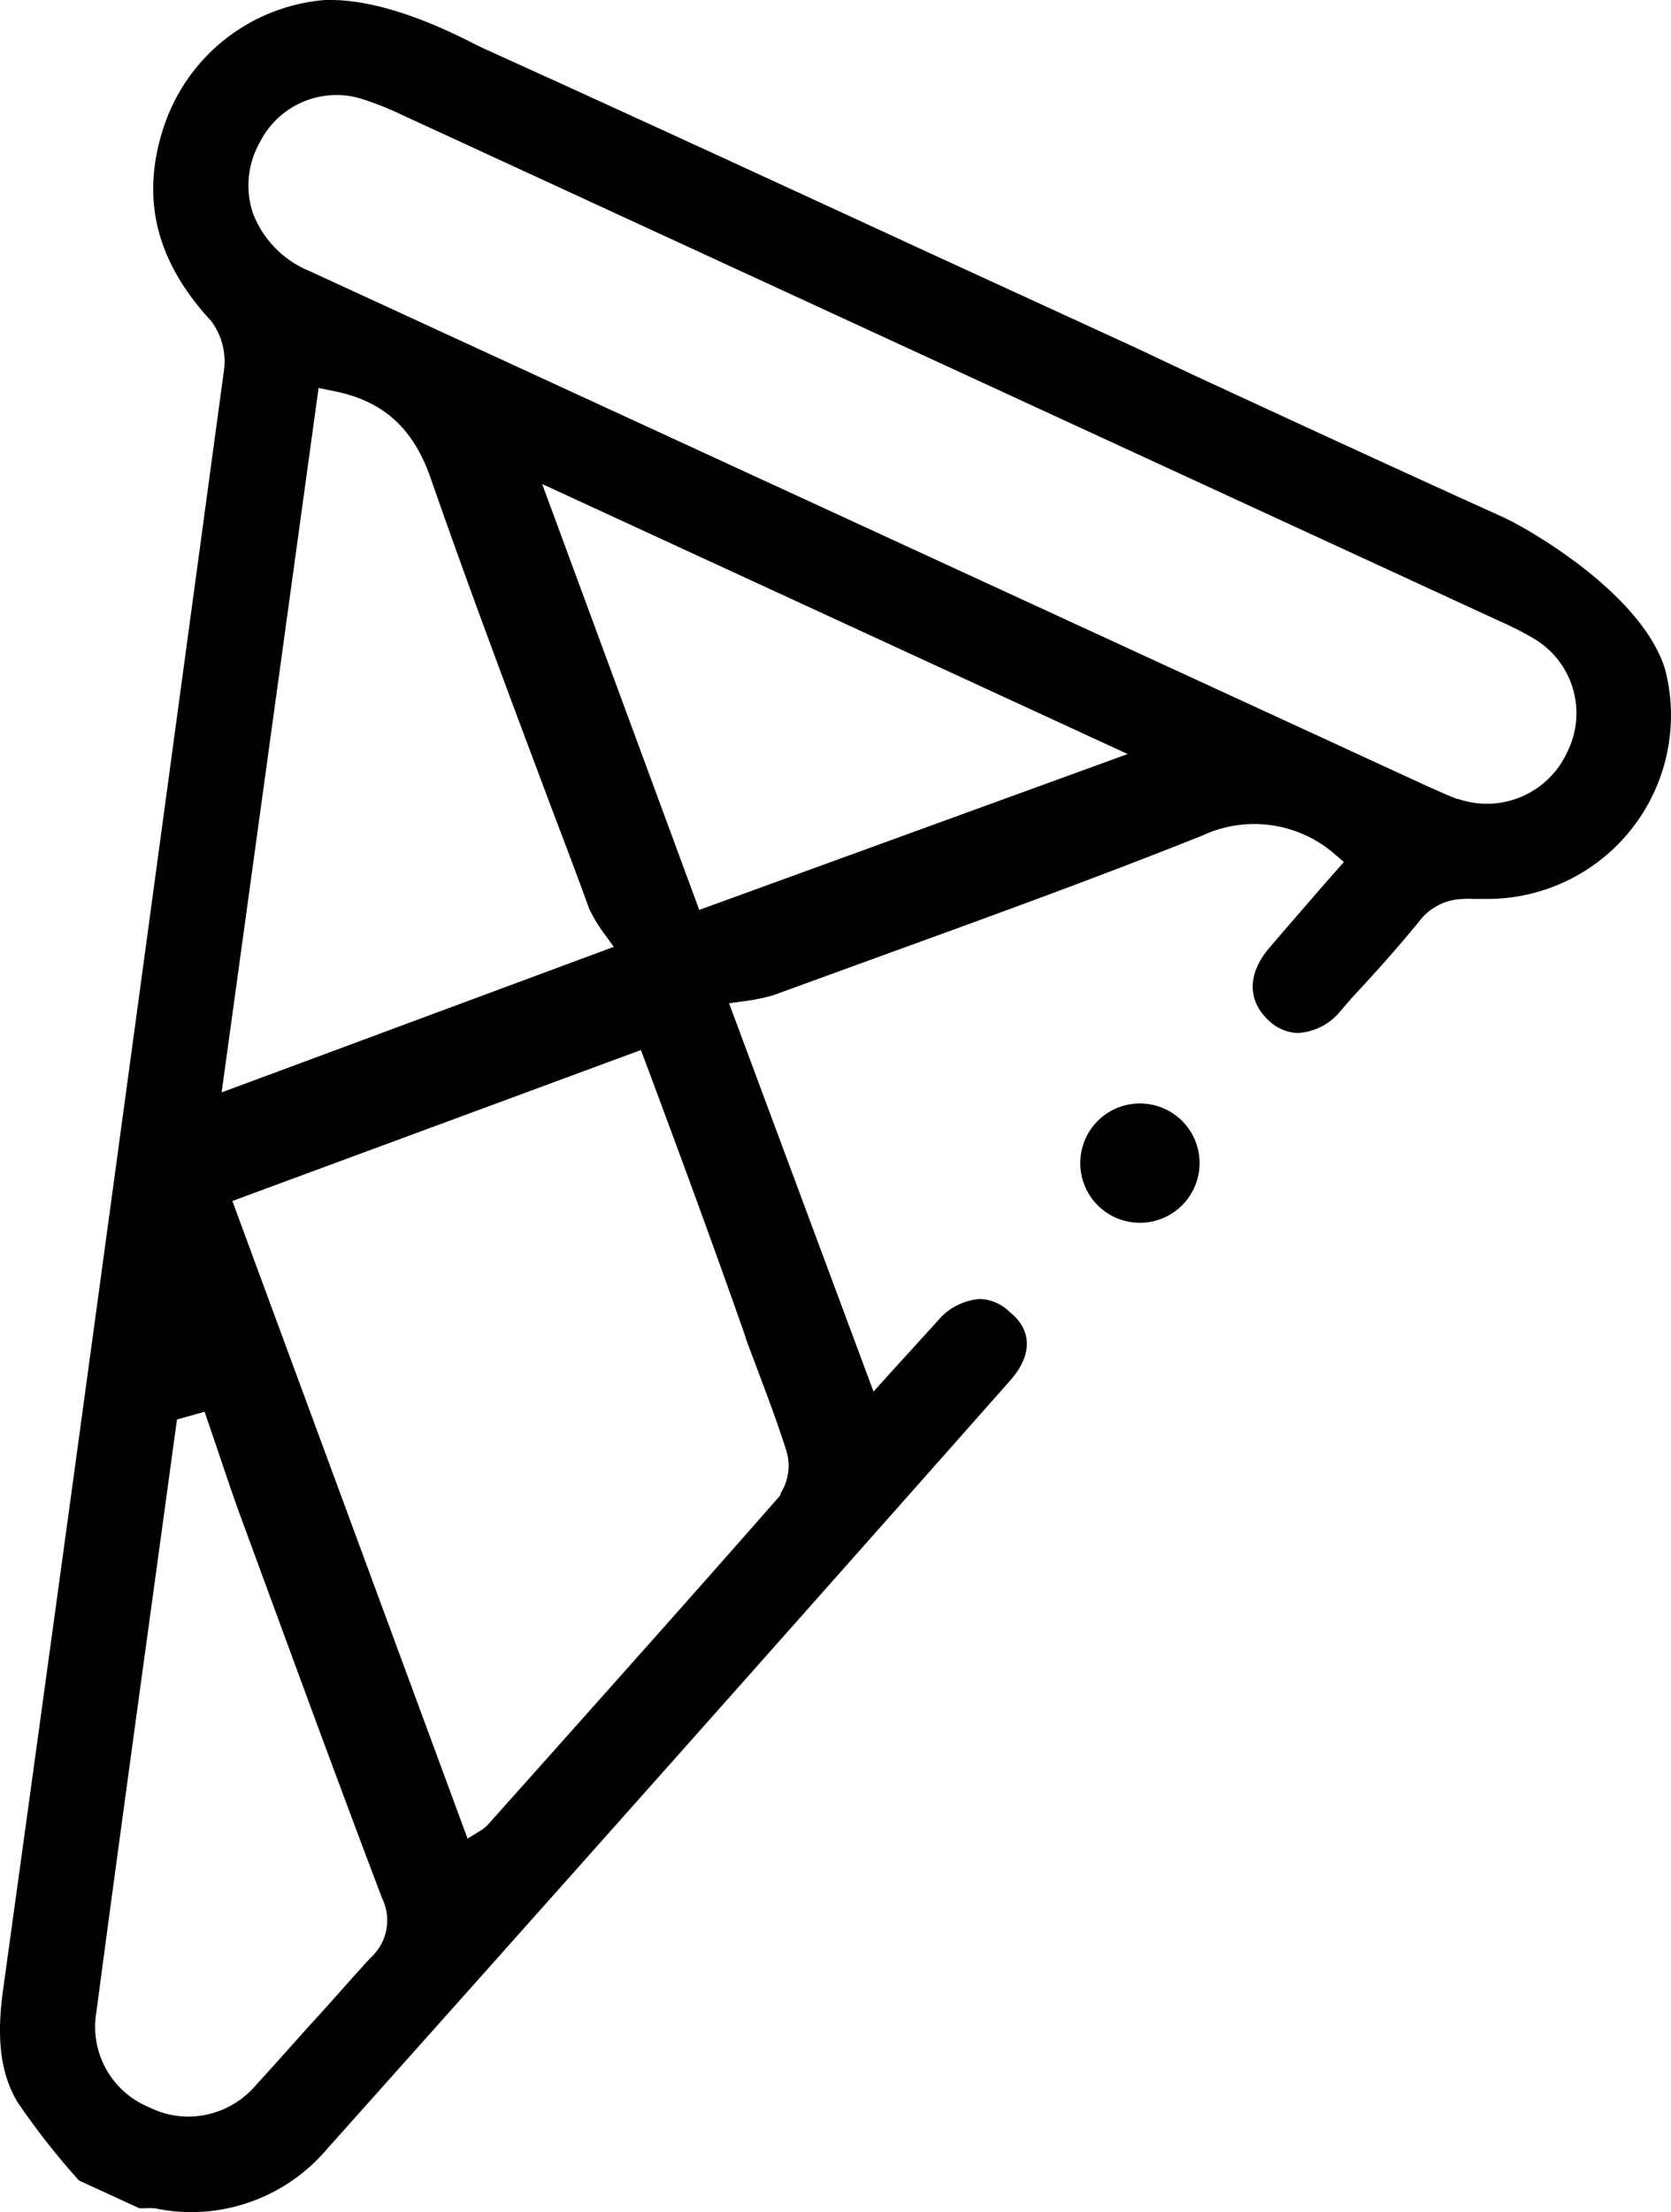 <svg id="Capa_1" data-name="Capa 1" xmlns="http://www.w3.org/2000/svg" viewBox="0 0 129.45 171.3">
  <path d="M15.79,172.3A13.56,13.56,0,0,1,13,172h-.12a4.63,4.63,0,0,0-.65,0H11.8l-4.68-2.15a57,57,0,0,1-4.77-6.08c-1.29-2.18-1.64-4.86-1.12-8.63C7,113.48,12.71,71.25,18.36,29.6a5.2,5.2,0,0,0-1-3.74c-4.32-4.67-5.49-9.58-3.66-15.07A14.37,14.37,0,0,1,26.18,1h.45c4.43,0,9.48,2.57,11.14,3.41l.54.27C49.86,9.91,61.54,15.3,72.83,20.51L89.14,28,93.37,30c7.88,3.64,16,7.4,24.08,11.05C119.51,42,128.21,47,130,52.85a14.22,14.22,0,0,1-13.76,17.76h0c-.39,0-.79,0-1.19,0a3.69,3.69,0,0,0-.64,0,4.38,4.38,0,0,0-3.44,1.7c-1.67,2.06-3.42,4-5.28,6l-.86,1a4.58,4.58,0,0,1-3.27,1.68,3.39,3.39,0,0,1-2.31-1c-1.61-1.51-1.6-3.56,0-5.49,1.31-1.55,2.67-3.09,4-4.64l1.86-2.11-.77-.66a9.5,9.5,0,0,0-10.17-1.4c-8.1,3.24-16.49,6.28-24.59,9.22l-8.68,3.16a15.54,15.54,0,0,1-2.18.45l-1.24.17,11.19,30.07,2.06-2.28c.92-1,1.9-2.09,2.88-3.16a4.69,4.69,0,0,1,3.3-1.73,3.4,3.4,0,0,1,2.3,1C81,104,81,106,79.17,108c-17.45,19.72-35.22,39.7-52.8,59.37A13.83,13.83,0,0,1,15.79,172.3Zm-1.08-61.38-1.83,13.37C11.41,135,9.9,146,8.46,156.85a6.73,6.73,0,0,0,4.1,7.33,6.74,6.74,0,0,0,3,.72,6.9,6.9,0,0,0,5.33-2.51c1.51-1.63,3-3.35,4.51-5s2.86-3.22,4.31-4.79a3.9,3.9,0,0,0,.89-4.61c-3.33-8.77-6.62-17.74-9.8-26.4l-1.07-2.91c-.62-1.68-1.2-3.41-1.76-5.07l-1.12-3.29ZM19,94l18.22,49.37,1-.61a2.65,2.65,0,0,0,.58-.47l4.2-4.7c6.07-6.81,12.35-13.84,18.46-20.81l0-.06,0-.06a4,4,0,0,0,.47-3.28c-.71-2.24-1.54-4.43-2.34-6.56-.27-.71-.54-1.42-.8-2.14l-.06-.22C56.22,97.3,53.57,90.12,51,83.24l-.35-.93Zm-.83-8.41L48.55,74.32l-.78-1.07a11.9,11.9,0,0,1-1.14-1.91c-1-2.79-2.11-5.66-3.19-8.53-3-8-6.13-16.32-9-24.56-1.36-4.08-3.75-6.26-7.76-7l-1-.21Zm37-14.13L88.36,59.39,43,38.48Zm58.8-8.59a6.92,6.92,0,0,0,2.21.37,6.84,6.84,0,0,0,6.23-4,6.71,6.71,0,0,0-2.6-8.8,25.61,25.61,0,0,0-2.61-1.33L32,9.83A24.07,24.07,0,0,0,29,8.65a6.54,6.54,0,0,0-1.95-.29A6.64,6.64,0,0,0,21.14,12a6.79,6.79,0,0,0-.57,5.44A7.87,7.87,0,0,0,25,22l86.55,39.87.79.35c.52.23,1.05.47,1.62.67Z" transform="translate(-1 -1)"/>
  <path d="M93.47,93.07A4.62,4.62,0,1,1,91.3,86.9,4.61,4.61,0,0,1,93.47,93.07Z" transform="translate(-1 -1)"/>
  <path d="M89.3,94.69a3.53,3.53,0,0,1-1.56-.36,3.62,3.62,0,0,1,1.57-6.88,3.53,3.53,0,0,1,1.56.36,3.62,3.62,0,0,1-1.57,6.88Z" transform="translate(-1 -1)"/>
</svg>
